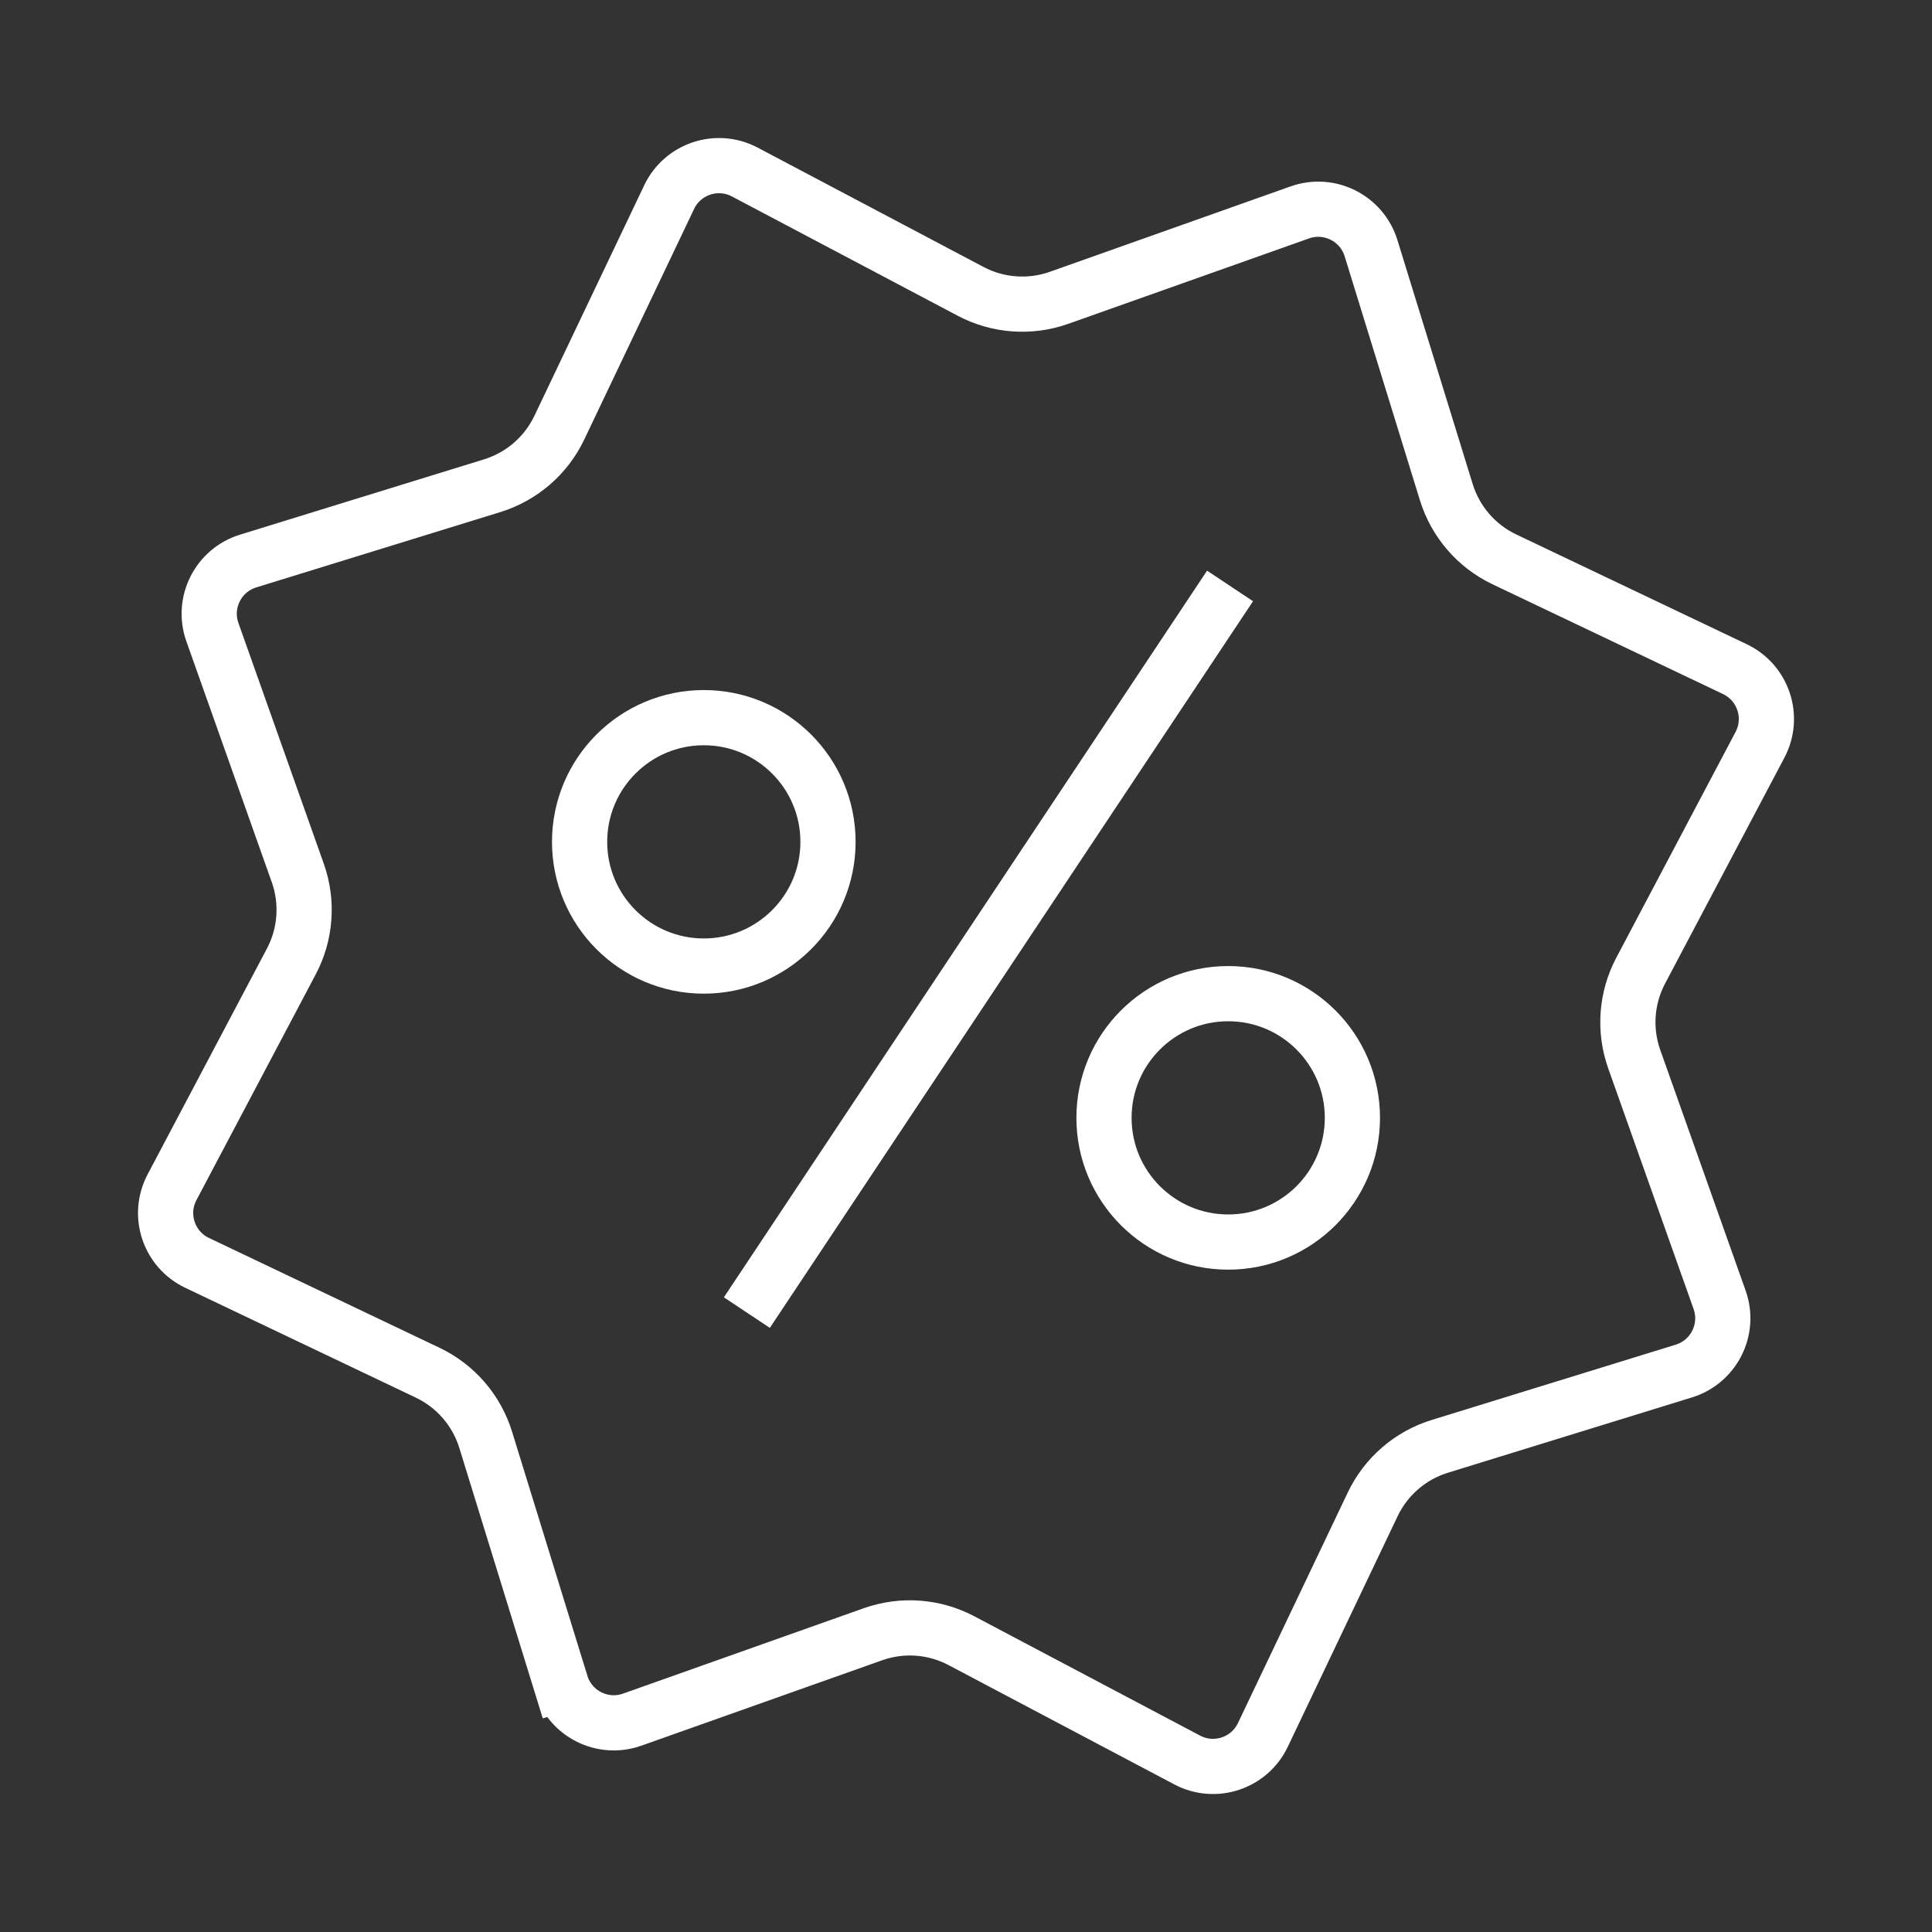 <svg width="70" height="70" viewBox="0 0 70 70" fill="none" xmlns="http://www.w3.org/2000/svg">
<rect x="0" y="0" width="70" height="70" fill="#333333" stroke="none"/>
<g>
<path d="M20.326 61.01C20.661 62.097 21.834 62.686 22.906 62.306L31.628 59.212C32.682 58.838 33.844 58.922 34.834 59.445L43.016 63.769C44.021 64.3 45.267 63.887 45.756 62.86L49.735 54.506C50.216 53.496 51.098 52.733 52.167 52.404L61.01 49.675C62.096 49.34 62.685 48.167 62.305 47.095L59.211 38.374C58.837 37.319 58.922 36.157 59.445 35.168L63.768 26.985C64.299 25.98 63.886 24.735 62.86 24.245L54.505 20.266C53.495 19.785 52.733 18.903 52.403 17.834L49.675 8.991C49.339 7.905 48.166 7.316 47.095 7.696L38.373 10.79C37.319 11.164 36.156 11.079 35.167 10.556L26.985 6.233C25.98 5.702 24.734 6.115 24.245 7.141L20.265 15.496C19.784 16.506 18.902 17.268 17.834 17.598L8.991 20.327C7.904 20.662 7.315 21.835 7.696 22.906L10.789 31.628C11.163 32.682 11.079 33.845 10.556 34.834L6.233 43.016C5.701 44.022 6.114 45.267 7.141 45.756L15.496 49.736C16.506 50.217 17.268 51.099 17.598 52.168L20.326 61.01L19.371 61.305L20.326 61.01Z" stroke="white" stroke-width="2"/>
<circle cx="25.5" cy="30.502" r="4.5" stroke="white" stroke-width="2"/>
<circle cx="44.5" cy="40.502" r="4.5" stroke="white" stroke-width="2"/>
<path d="M44.567 21.23L27.06 47.558" stroke="white" stroke-width="2"/>
</g>
</svg>
